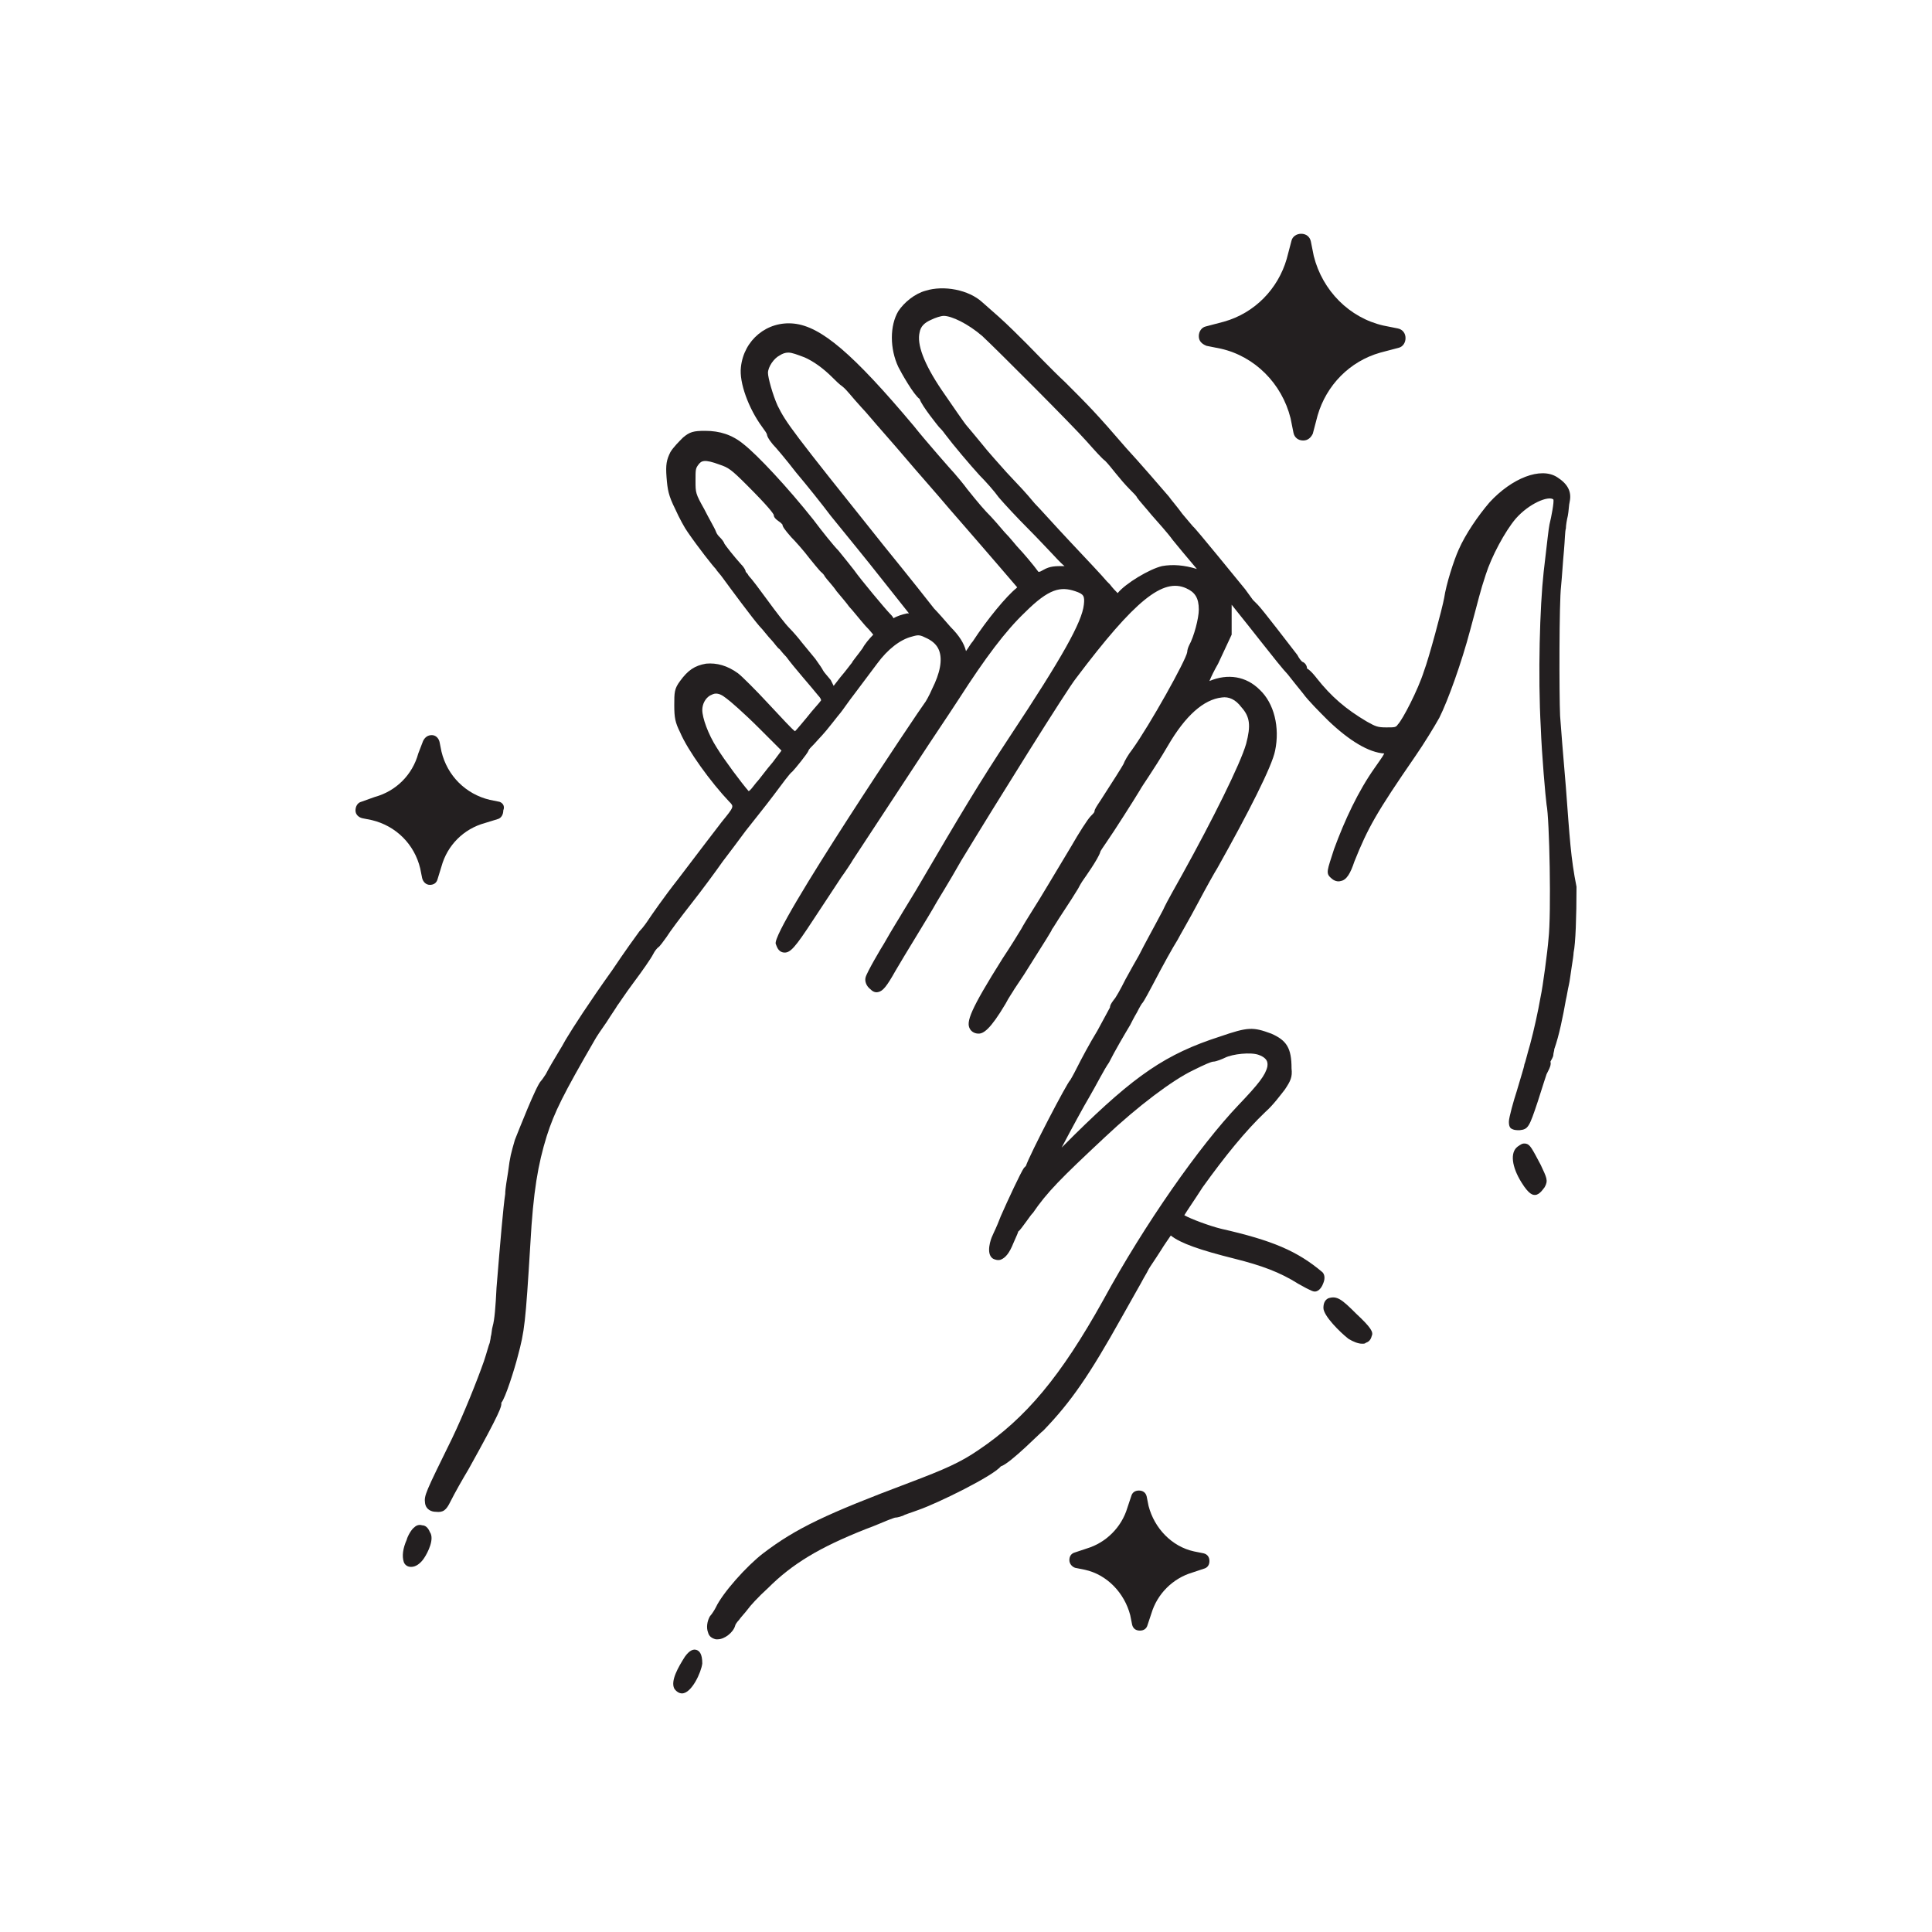 <?xml version="1.0" encoding="utf-8"?>
<!-- Generator: Adobe Illustrator 25.2.1, SVG Export Plug-In . SVG Version: 6.00 Build 0)  -->
<svg version="1.1" id="Layer_1" xmlns="http://www.w3.org/2000/svg" xmlns:xlink="http://www.w3.org/1999/xlink" x="0px" y="0px"
	 viewBox="0 0 200 200" style="enable-background:new 0 0 200 200;" xml:space="preserve">
<style type="text/css">
	.st0{fill:#231F20;}
</style>
<g>
	<g>
		<path class="st0" d="M162.1,81.5c-0.3-3.5-0.5-6-0.6-7.4c-0.1-2.2-0.1-11.8,0.1-13.4c0.1-1,0.2-2.7,0.3-3.7c0.1-1.1,0.1-2,0.2-2.3
			c0-0.3,0.1-0.9,0.2-1.3c0.1-0.5,0.1-1.1,0.2-1.5c0.2-1-0.2-1.8-1.3-2.5c-1.7-1.1-4.7,0.1-7,2.6c-1.2,1.4-2.5,3.3-3.2,4.9
			c-0.5,1.1-1.3,3.6-1.5,5c-0.2,1.1-1.6,6.3-2.1,7.6c-0.6,1.9-2.2,5-2.7,5.5c-0.2,0.3-0.3,0.3-1.2,0.3c-0.9,0-1.1-0.1-2-0.6
			c-2.2-1.3-3.7-2.6-5.2-4.5c0,0-0.6-0.8-1-1c0-0.3-0.2-0.6-0.5-0.7c-0.1-0.1-0.3-0.3-0.5-0.7c-0.7-0.9-3.6-4.7-4.1-5.2
			c-0.2-0.2-0.4-0.4-0.5-0.5l-0.8-1.1c-0.5-0.6-5.2-6.4-5.4-6.5c-0.1-0.1-0.5-0.6-1.1-1.3c-0.5-0.7-1.2-1.5-1.4-1.8
			c-0.6-0.7-3.1-3.6-4.4-5c-3.1-3.6-3.9-4.4-6.3-6.8c-1.5-1.4-3.3-3.3-4-4c-0.8-0.8-2-2-2.9-2.8l-1.7-1.5c-1.4-1.3-4-1.8-5.9-1.2
			c-1.1,0.3-2.2,1.2-2.8,2.1c-0.9,1.5-0.9,3.9,0,5.8c0.3,0.6,1.6,2.9,2.2,3.3c0.2,0.7,2,2.9,2,2.9c0.1,0.1,0.4,0.4,0.6,0.7
			c0.9,1.2,2.6,3.2,3.6,4.3c0.6,0.6,1.5,1.6,2,2.3c0.6,0.7,1.9,2.1,3,3.2c1.1,1.1,2.2,2.3,2.5,2.6c0.3,0.3,0.8,0.9,1.3,1.3
			c-1,0-1.5,0-2.2,0.4c-0.2,0.1-0.3,0.2-0.5,0.2c-0.5-0.7-1.7-2.1-2-2.4c-0.3-0.3-0.9-1.1-1.5-1.7c-0.6-0.7-1.2-1.4-1.4-1.6
			c-0.7-0.7-1.3-1.4-2.5-2.9c-0.2-0.3-1.2-1.5-1.3-1.6c-0.2-0.2-3.1-3.5-4.2-4.9c-6.3-7.5-9.6-10.3-12.4-10.6
			c-2.8-0.3-5.2,1.7-5.5,4.5c-0.2,1.6,0.8,4.3,2.2,6.2c0.3,0.4,0.5,0.7,0.5,0.8c0,0.1,0.1,0.4,0.6,1c0.3,0.3,1.4,1.6,2.4,2.9
			c1.1,1.3,2.7,3.3,3.6,4.5c2.5,3.1,2.8,3.4,5.8,7.2l2.3,2.9l-0.2,0c-0.5,0.1-1.1,0.3-1.4,0.5c-0.1-0.2-0.3-0.4-0.4-0.5
			c-0.4-0.4-3-3.5-3.7-4.5c-0.4-0.5-1.1-1.4-1.6-2c-0.5-0.5-1.7-2-2.6-3.2c-2.7-3.4-5.8-6.7-7.2-7.8c-1.2-1-2.5-1.4-4-1.4
			c-1.2,0-1.6,0.1-2.3,0.7c-0.4,0.4-1,1-1.3,1.5c-0.4,0.8-0.5,1.3-0.4,2.6c0.1,1.3,0.2,1.9,0.9,3.3c0.4,0.9,1,2,1.3,2.4
			c1.1,1.6,2.6,3.5,2.9,3.8c0.1,0.2,0.5,0.6,0.7,0.9c0.8,1.1,3.1,4.2,3.8,5c0.4,0.4,0.9,1.1,1.3,1.5c0.2,0.2,0.6,0.8,0.8,0.9
			c0.1,0.1,0.3,0.4,0.7,0.8c0.8,1.1,2.5,3,3.3,4c0.2,0.2,0.3,0.4,0.3,0.5c-0.2,0.3-0.8,0.9-1.5,1.8c-0.5,0.6-1,1.2-1.2,1.4
			c-0.3-0.2-1.3-1.3-2.8-2.9c-1.2-1.3-2.7-2.8-3.1-3.1c-1.1-0.8-2.2-1.1-3.3-1c-1.2,0.2-1.9,0.7-2.7,1.8c-0.6,0.8-0.6,1.2-0.6,2.5
			c0,1.3,0.1,1.8,0.6,2.8c0.8,1.9,3.2,5.2,5.1,7.2c0.5,0.5,0.5,0.5-0.8,2.1c-1.6,2.1-1.7,2.2-4.5,5.9c-1.5,1.9-2.8,3.8-3,4.1
			c-0.2,0.3-0.6,0.9-1,1.3c-0.3,0.4-1.6,2.2-2.8,4c-2.5,3.5-4.1,6-4.7,7c-0.2,0.3-0.5,0.9-0.7,1.2c-0.6,1-1.2,2-1.5,2.6
			c-0.2,0.3-0.4,0.6-0.5,0.7c-0.5,0.5-2.3,5.1-2.7,6.1c-0.4,1.4-0.5,1.7-0.7,3.3c-0.1,0.7-0.3,1.7-0.3,2.3c-0.2,1.3-0.5,4.8-0.9,9.7
			c-0.1,2-0.2,3.3-0.4,4c-0.1,0.3-0.1,0.8-0.2,1.1c0,0.2-0.1,0.5-0.1,0.6c-0.1,0.2-0.3,1-0.6,1.9c-0.7,2-2.1,5.5-3.3,8
			c-2.8,5.7-2.9,5.9-2.8,6.7c0.1,0.7,0.7,0.9,1.1,0.9c0.8,0.1,1.1-0.2,1.5-1c0.5-1,1.3-2.4,1.9-3.4c3.4-6.1,3.4-6.5,3.4-6.8
			c0,0,0-0.1,0-0.1c0.4-0.4,1.4-3.6,1.7-4.8c0.7-2.6,0.8-3.4,1.3-11.6c0.3-5.5,0.8-8.3,1.7-11.2c0.8-2.5,1.7-4.3,5-10
			c0.1-0.2,0.7-1.1,1.2-1.8c0.5-0.8,1-1.5,1.1-1.7c0.1-0.1,0.8-1.2,1.7-2.4c0.9-1.2,1.8-2.5,2-2.9c0.2-0.4,0.4-0.6,0.5-0.7
			c0.2-0.1,0.6-0.7,0.9-1.1c0.3-0.5,1.5-2.1,2.6-3.5c1.1-1.4,2.5-3.3,3.2-4.3c0.7-0.9,1.8-2.4,2.4-3.2c0.7-0.9,2-2.5,2.9-3.7
			c0.9-1.2,1.7-2.3,1.9-2.4c0.3-0.3,1.6-1.9,1.7-2.2c0-0.1,0.3-0.4,0.6-0.7c0.7-0.8,0.8-0.8,1.9-2.2c0.4-0.5,0.7-0.9,0.8-1
			c0.1-0.1,1-1.4,1.4-1.9l2.4-3.2c1.1-1.5,2.4-2.5,3.6-2.8c0.7-0.2,0.8-0.2,1.6,0.2c0.6,0.3,1,0.7,1.2,1.2c0.4,1,0.1,2.4-0.7,4
			c-0.3,0.7-0.7,1.4-0.8,1.5c-0.2,0.2-15.8,23.4-15.4,24.9c0.1,0.2,0.2,0.8,0.8,0.9c0.7,0.1,1.2-0.5,3.1-3.4c1-1.5,2.3-3.5,2.9-4.4
			c0.3-0.4,1.1-1.6,1.2-1.8c0.2-0.3,2.9-4.4,6.9-10.5c1.1-1.7,3-4.5,4.1-6.2c2.7-4.2,4.8-7,6.8-8.9c2.5-2.5,3.7-2.7,5.2-2.2
			c0.9,0.3,1,0.5,0.9,1.4c-0.2,1.8-2.2,5.4-7.7,13.7c-3.1,4.7-4.9,7.7-9.7,15.9l-1.4,2.3c-0.1,0.2-1,1.6-1.9,3.2
			c-0.2,0.3-1.8,3-1.9,3.5c-0.1,0.4,0.1,0.9,0.5,1.2c0.1,0.1,0.4,0.4,0.8,0.3c0.5-0.1,0.9-0.6,1.8-2.2c0.8-1.4,3.6-5.9,4.2-7
			c0.1-0.2,1.3-2.1,2.6-4.4c3.7-6.1,11-17.8,11.9-18.9c6.1-8.1,9-10.4,11.4-9.3c0.9,0.4,1.3,1,1.3,2.2c0,0.9-0.5,2.8-1,3.7
			c-0.1,0.2-0.2,0.5-0.2,0.7c-0.1,0.8-3.9,7.6-5.7,10.1c-0.4,0.5-0.8,1.2-0.9,1.5c-0.1,0.2-1.1,1.8-2.4,3.8
			c-0.4,0.6-0.6,0.9-0.6,1.1c0,0.1-0.2,0.3-0.4,0.5c-0.3,0.3-1.2,1.7-2,3.1l-2.4,4c-1.3,2.2-2.2,3.5-2.8,4.6c-0.3,0.5-1.1,1.8-1.9,3
			c-3.4,5.4-3.8,6.6-3.4,7.3c0.1,0.2,0.4,0.5,0.9,0.5c0.5,0,1.2-0.4,2.8-3.1c0.3-0.6,0.8-1.3,0.9-1.5c0.2-0.3,0.6-0.9,1-1.5
			c2.4-3.8,2.9-4.6,2.9-4.7c0.1-0.1,0.5-0.8,1.1-1.7c0.6-0.9,1.3-2,1.6-2.5c0.3-0.6,0.6-1,0.6-1c0,0,1.5-2.1,1.7-2.8l0,0
			c0-0.1,0.3-0.5,0.7-1.1c0.7-1,2.8-4.3,3.4-5.3c0.1-0.2,0.5-0.8,0.9-1.4c0.4-0.6,1.3-2,2-3.2c1.8-3.1,3.7-4.8,5.6-5
			c0.7-0.1,1.4,0.2,2,1c0.9,1,1,1.9,0.5,3.8c-0.6,2.1-3.5,7.9-6.6,13.5c-0.6,1.1-1.6,2.8-2,3.7c-1,1.9-1.9,3.5-2.5,4.7
			c-0.3,0.5-0.9,1.6-1.4,2.5c-0.5,1-1,1.9-1.2,2.1c-0.3,0.4-0.4,0.6-0.4,0.8c-0.1,0.2-0.6,1.1-1.3,2.4c-0.8,1.3-1.7,3-2.1,3.8
			c-0.4,0.8-0.7,1.3-0.7,1.3c-0.3,0.2-4.2,7.7-4.6,8.9l0,0c0,0-0.1,0.1-0.2,0.2c-0.3,0.4-1.7,3.4-2.4,5c-0.5,1.3-0.6,1.4-0.9,2.1
			c-0.1,0.2-0.7,1.8,0.1,2.3c0.2,0.1,0.5,0.2,0.8,0.1c0.5-0.2,0.9-0.7,1.3-1.7c0.3-0.7,0.5-1.1,0.5-1.2c0.3-0.2,1.4-1.9,1.5-1.9
			c1.5-2.2,2.9-3.6,7.5-7.9c3.4-3.2,7-5.9,9.1-6.9c1.2-0.6,1.9-0.9,2.1-0.9c0.3,0,1-0.3,1.2-0.4c0.8-0.4,2.7-0.6,3.5-0.3
			c1.1,0.4,0.9,1,0.9,1.2c-0.2,0.9-0.9,1.8-3,4c-4,4.2-9.7,12.3-14,20.2c-4.4,7.9-8,12.2-12.9,15.5c-1.9,1.3-3.5,2-7.2,3.4
			c-8.5,3.2-11.7,4.7-15.1,7.3c-1.7,1.3-4.2,4.1-4.9,5.6c-0.1,0.2-0.4,0.7-0.6,0.9c-0.3,0.5-0.4,1.2-0.2,1.7
			c0.1,0.4,0.4,0.6,0.8,0.7c0.1,0,0.2,0,0.2,0c0.7,0,1.6-0.7,1.8-1.4c0-0.1,0.2-0.4,0.4-0.6c0.2-0.3,0.6-0.7,0.9-1.1
			c0.2-0.3,1.1-1.3,2.1-2.2c2.5-2.5,5.3-4.2,10.1-6.1c1.1-0.4,2.2-0.9,2.5-1c0.3-0.1,0.5-0.2,0.6-0.2c0.2,0,0.5-0.1,0.8-0.2
			c0.1-0.1,0.8-0.3,1.6-0.6c2-0.7,7.7-3.5,8.5-4.5c1-0.3,4.3-3.7,4.4-3.7c2.9-3,4.8-5.8,8.1-11.7c1-1.8,2.1-3.7,2.3-4.1
			c0.3-0.5,0.4-0.7,0.5-0.9c0.1-0.2,0.6-0.9,1.3-2c0.3-0.5,0.8-1.2,1-1.5c1,0.8,3,1.5,6.6,2.4c2.8,0.7,4.7,1.4,6.6,2.6
			c1.4,0.8,1.6,0.8,1.7,0.8c0.5,0,0.8-0.6,0.9-0.9c0.2-0.5,0.1-0.9-0.1-1.1c-2.6-2.2-5.2-3.3-10.5-4.5c-1.2-0.3-3.1-1-3.8-1.4
			c0.3-0.5,1-1.5,1.9-2.9c2.3-3.2,4.4-5.8,6.5-7.8c0.8-0.7,1.6-1.8,2-2.3c0.6-0.9,0.8-1.3,0.7-2.2c0-2.1-0.5-2.9-2.1-3.6
			c-1.9-0.7-2.4-0.7-5.3,0.3c-5.6,1.8-8.8,4-15.1,10.2c-0.5,0.5-0.9,0.9-1.3,1.3c1-1.9,2.3-4.3,2.9-5.3c0.7-1.2,1.5-2.8,2-3.5
			c0.6-1.2,1.6-2.9,2.2-3.9c0.1-0.2,0.4-0.8,0.7-1.3c0.3-0.6,0.5-0.9,0.5-0.9c0.1-0.1,0.2-0.2,1.1-1.9c1.2-2.3,2.1-3.9,2.6-4.7
			c0.2-0.4,1.2-2.1,2.1-3.8c0.9-1.7,1.8-3.3,2-3.6c3.2-5.7,5.7-10.6,6-12.2c0.5-2.4-0.1-4.9-1.6-6.3c-1.4-1.4-3.3-1.7-5.2-0.9
			c0.2-0.5,0.5-1.1,0.9-1.8l1.4-3l0-1.9c0-0.5,0-0.9,0-1.2c1.2,1.5,2.4,3,3.1,3.9c1.1,1.4,2.3,2.9,2.7,3.3c0.4,0.5,1.1,1.4,1.6,2
			c0.5,0.7,1.7,1.9,2.6,2.8c2.2,2.1,4.2,3.3,5.8,3.4c-0.2,0.4-0.6,0.9-1,1.5c-1.7,2.4-3.1,5.4-4.2,8.4c-0.7,2.2-0.9,2.5-0.3,3
			c0.3,0.3,0.7,0.4,1,0.3c0.6-0.1,1-0.8,1.4-2c1.4-3.5,2.3-5.1,6.3-10.9c0.9-1.3,2-3.1,2.5-4c0.9-1.8,2.3-5.7,3.2-9.1
			c0.9-3.3,1-3.9,1.6-5.7c0.6-1.9,2-4.5,3.1-5.8c1.4-1.6,3.4-2.4,3.9-2c0.1,0.2-0.2,1.8-0.4,2.6c-0.1,0.5-0.2,1.5-0.6,4.9
			c-0.4,3.6-0.6,10.7-0.3,16.1c0.1,2.8,0.5,7.3,0.6,8c0.3,1.4,0.5,11.3,0.2,13.9c-0.1,1.3-0.6,5-0.8,5.9c-0.3,1.7-0.7,3.5-1.1,5
			c-0.3,1-0.5,1.9-0.6,2.1c0,0.2-0.4,1.4-0.8,2.8c-0.3,0.9-0.8,2.7-0.8,3.1c0,0.2,0,0.5,0.2,0.7c0.3,0.2,0.6,0.2,0.9,0.2
			c0.9-0.1,1-0.3,1.9-3c0.6-1.9,0.8-2.5,0.9-2.8c0,0,0.1-0.2,0.2-0.4c0.1-0.2,0.3-0.6,0.2-0.9c0.1-0.2,0.3-0.5,0.3-0.7
			c0-0.2,0.1-0.4,0.1-0.6c0.5-1.4,0.9-3.4,1.2-5.1c0.1-0.4,0.2-1.1,0.3-1.5c0.1-0.4,0.2-1.3,0.3-1.9c0.1-0.6,0.2-1.3,0.2-1.5
			c0.2-0.9,0.3-3.7,0.3-6.8C162.6,88.8,162.5,86.8,162.1,81.5z M120.3,58.6c-1.3,0.3-3.8,1.8-4.6,2.8c-0.2-0.2-0.5-0.5-0.8-0.9
			l-0.3-0.3c-0.5-0.6-2.2-2.4-3.8-4.1c-1.6-1.7-3.2-3.5-3.7-4c-1-1.2-1.3-1.5-2.9-3.2c-0.7-0.8-1.9-2.1-2.6-3
			c-0.5-0.6-1.4-1.7-1.5-1.8c-0.2-0.2-1.5-2.1-2.6-3.7c-1.9-2.8-2.6-4.8-2.3-6c0.1-0.6,0.5-1,1.2-1.3c0.4-0.2,1-0.4,1.3-0.4
			c0.8,0,2.5,0.8,4,2.1c1.5,1.4,9.3,9.2,10.8,10.9c0.8,0.9,1.6,1.8,1.9,2c0.3,0.3,0.7,0.8,1.1,1.3c0.4,0.5,1,1.2,1.4,1.6
			c0.4,0.4,0.8,0.8,0.8,0.9c0.2,0.3,1.1,1.3,1.5,1.8c0.7,0.8,1.7,1.9,2.2,2.6c0.4,0.5,1.4,1.7,2.5,3
			C122.6,58.5,121.4,58.4,120.3,58.6z M80.7,36.8c0.3-0.2,0.6-0.3,0.9-0.3c0.4,0,0.9,0.2,1.7,0.5c0.9,0.4,1.9,1.1,2.9,2.1
			c0.3,0.3,0.7,0.7,1,0.9c0.5,0.4,0.9,1,2,2.2c0.4,0.4,1.3,1.5,2.1,2.4c2.2,2.5,3,3.5,4.5,5.2c0.8,0.9,1.9,2.2,2.5,2.9
			c0.6,0.7,2.1,2.4,3.3,3.8c1.2,1.4,2.6,3,3.1,3.6l0.6,0.7l-0.1,0.1c-1,0.8-3,3.2-4.5,5.5c-0.2,0.2-0.4,0.6-0.7,1
			c-0.2-0.8-0.7-1.6-1.6-2.5c-0.6-0.7-1.4-1.6-1.7-1.9c-0.3-0.4-2.6-3.3-5.2-6.5c-9.6-12-10.1-12.7-11-14.5c-0.5-1.1-1-2.9-1-3.4
			C79.5,38,80.1,37.1,80.7,36.8z M83,66.5c-0.3-0.4-0.9-1.1-1.3-1.5c-0.4-0.4-1.4-1.7-2.2-2.8c-0.8-1.1-1.7-2.3-2-2.6
			c-0.1-0.2-0.2-0.3-0.3-0.4c0-0.1-0.1-0.4-0.5-0.8c-0.8-0.9-1.5-1.8-1.7-2.1c-0.1-0.3-0.4-0.6-0.5-0.7c-0.1-0.1-0.3-0.3-0.4-0.6
			c-0.1-0.3-0.7-1.3-1.2-2.3c-0.9-1.6-0.9-1.7-0.9-2.9c0-1.2,0-1.3,0.3-1.7c0.3-0.4,0.6-0.6,2.2,0c0.9,0.3,1.2,0.5,2.8,2.1
			c2.3,2.3,2.7,2.9,2.8,3.1c0,0.2,0.1,0.4,0.7,0.8c0.1,0.1,0.2,0.2,0.2,0.2c0,0.2,0.2,0.5,0.9,1.3c0.4,0.4,1.3,1.4,1.9,2.2
			c0.1,0.1,1.1,1.4,1.3,1.5c0.1,0.1,0.2,0.2,0.3,0.4c0.2,0.3,0.8,0.9,1.2,1.5c0.5,0.6,1.1,1.3,1.3,1.6c0.3,0.3,1,1.2,1.7,2
			c0.5,0.5,0.7,0.8,0.8,0.9c-0.4,0.4-0.9,1-1.1,1.4c-0.5,0.7-1.1,1.4-1.1,1.5c-0.1,0.1-0.6,0.8-1.2,1.5l-0.7,0.9L86,70.4
			c-0.4-0.5-0.7-0.8-0.8-1c-0.1-0.2-0.3-0.5-0.8-1.2L83,66.5z M80.9,77.7l-0.9,1.2c-0.7,0.8-1.4,1.8-1.7,2.1
			c-0.4,0.5-0.6,0.8-0.8,0.9c-0.7-0.8-2.5-3.2-3.3-4.5c-0.9-1.4-1.5-3.1-1.5-3.9c0-0.6,0.3-1.2,0.8-1.5c0.2-0.1,0.4-0.2,0.6-0.2
			c0.3,0,0.6,0.1,1.1,0.5c0.3,0.2,1.8,1.5,3.4,3.1L80.9,77.7z"/>
		<path class="st0" d="M158,118.4c-0.4-0.1-0.6,0.1-0.9,0.3c-0.8,0.6-0.6,2.1,0.4,3.7c0.8,1.3,1.2,1.3,1.4,1.3c0.5,0,0.9-0.7,1-0.8
			c0.4-0.7,0.2-1-0.4-2.3C158.6,118.9,158.4,118.5,158,118.4z"/>
		<path class="st0" d="M140.4,136c-1.5-1.5-2-1.9-2.9-1.6c-0.4,0.2-0.5,0.6-0.5,1c0,0.8,1.7,2.5,2.6,3.2c0.5,0.3,1,0.5,1.4,0.5
			c0.2,0,0.3,0,0.4-0.1c0.3-0.1,0.5-0.3,0.6-0.7C142.2,137.9,141.9,137.4,140.4,136z"/>
		<path class="st0" d="M43.7,157.9c-0.3-0.1-0.6,0-0.8,0.2l0,0c-0.3,0.2-0.7,0.9-0.8,1.3c-0.4,0.9-0.5,1.7-0.3,2.3
			c0.1,0.3,0.4,0.5,0.7,0.5c0,0,0.1,0,0.1,0c0.4,0,0.9-0.3,1.3-0.9c0.4-0.6,1.1-2,0.6-2.7C44.3,158.1,44,157.9,43.7,157.9z
			 M43.2,158.4L43.2,158.4L43.2,158.4L43.2,158.4z"/>
		<path class="st0" d="M72.1,170.8c-0.3-0.1-0.7,0-1.2,0.7v0c-0.7,1.1-1.5,2.5-1.1,3.3c0.2,0.3,0.5,0.5,0.8,0.5c1,0,2-2.2,2.1-3.1
			C72.7,171.2,72.4,170.9,72.1,170.8z"/>
	</g>
	<g>
		<path class="st0" d="M144.7,34l-1.5-0.3h0c-3.5-0.8-6.3-3.6-7.2-7.2l-0.3-1.5c-0.1-0.5-0.5-0.8-1-0.8c-0.5,0-0.9,0.3-1,0.7
			l-0.5,1.9c-0.9,3.1-3.3,5.6-6.5,6.5l-1.9,0.5c-0.4,0.1-0.7,0.5-0.7,1c0,0.5,0.3,0.8,0.8,1l1.5,0.3c3.5,0.8,6.3,3.6,7.2,7.2
			l0.3,1.5c0.1,0.5,0.5,0.8,1,0.8c0,0,0,0,0,0c0.5,0,0.8-0.3,1-0.7l0.5-1.9c0.9-3.1,3.3-5.6,6.5-6.5l1.9-0.5c0.4-0.1,0.7-0.5,0.7-1
			S145.2,34.1,144.7,34z"/>
		<path class="st0" d="M124.6,160.8l-1-0.2h0c-2.3-0.5-4.1-2.4-4.7-4.7l-0.2-1c-0.1-0.4-0.4-0.6-0.8-0.6c-0.4,0-0.7,0.2-0.8,0.6
			l-0.4,1.2c-0.6,2-2.2,3.6-4.2,4.2l-1.2,0.4c-0.4,0.1-0.6,0.4-0.6,0.8c0,0.4,0.3,0.7,0.6,0.8l1,0.2c2.3,0.5,4.1,2.4,4.7,4.7l0.2,1
			c0.1,0.4,0.4,0.6,0.8,0.6c0,0,0,0,0,0c0.4,0,0.7-0.2,0.8-0.6l0.4-1.2c0.6-2,2.2-3.6,4.2-4.2l1.2-0.4c0.4-0.1,0.6-0.4,0.6-0.8
			S125,160.9,124.6,160.8z"/>
		<path class="st0" d="M51.7,83l-1-0.2c-2.5-0.6-4.4-2.5-5-5l-0.2-1c-0.1-0.4-0.4-0.7-0.8-0.7c-0.4,0-0.7,0.2-0.9,0.6L43.3,78
			c-0.6,2.2-2.3,3.9-4.5,4.5L37.4,83c-0.4,0.1-0.6,0.5-0.6,0.9c0,0.4,0.3,0.7,0.7,0.8l1,0.2c2.5,0.6,4.4,2.5,5,5l0.2,1
			c0.1,0.4,0.4,0.7,0.8,0.7c0,0,0,0,0,0c0.4,0,0.7-0.2,0.8-0.6l0.4-1.3c0.6-2.2,2.3-3.9,4.5-4.5l1.3-0.4c0.4-0.1,0.6-0.5,0.6-0.9
			C52.3,83.4,52,83.1,51.7,83z"/>
	</g>
</g>
</svg>
